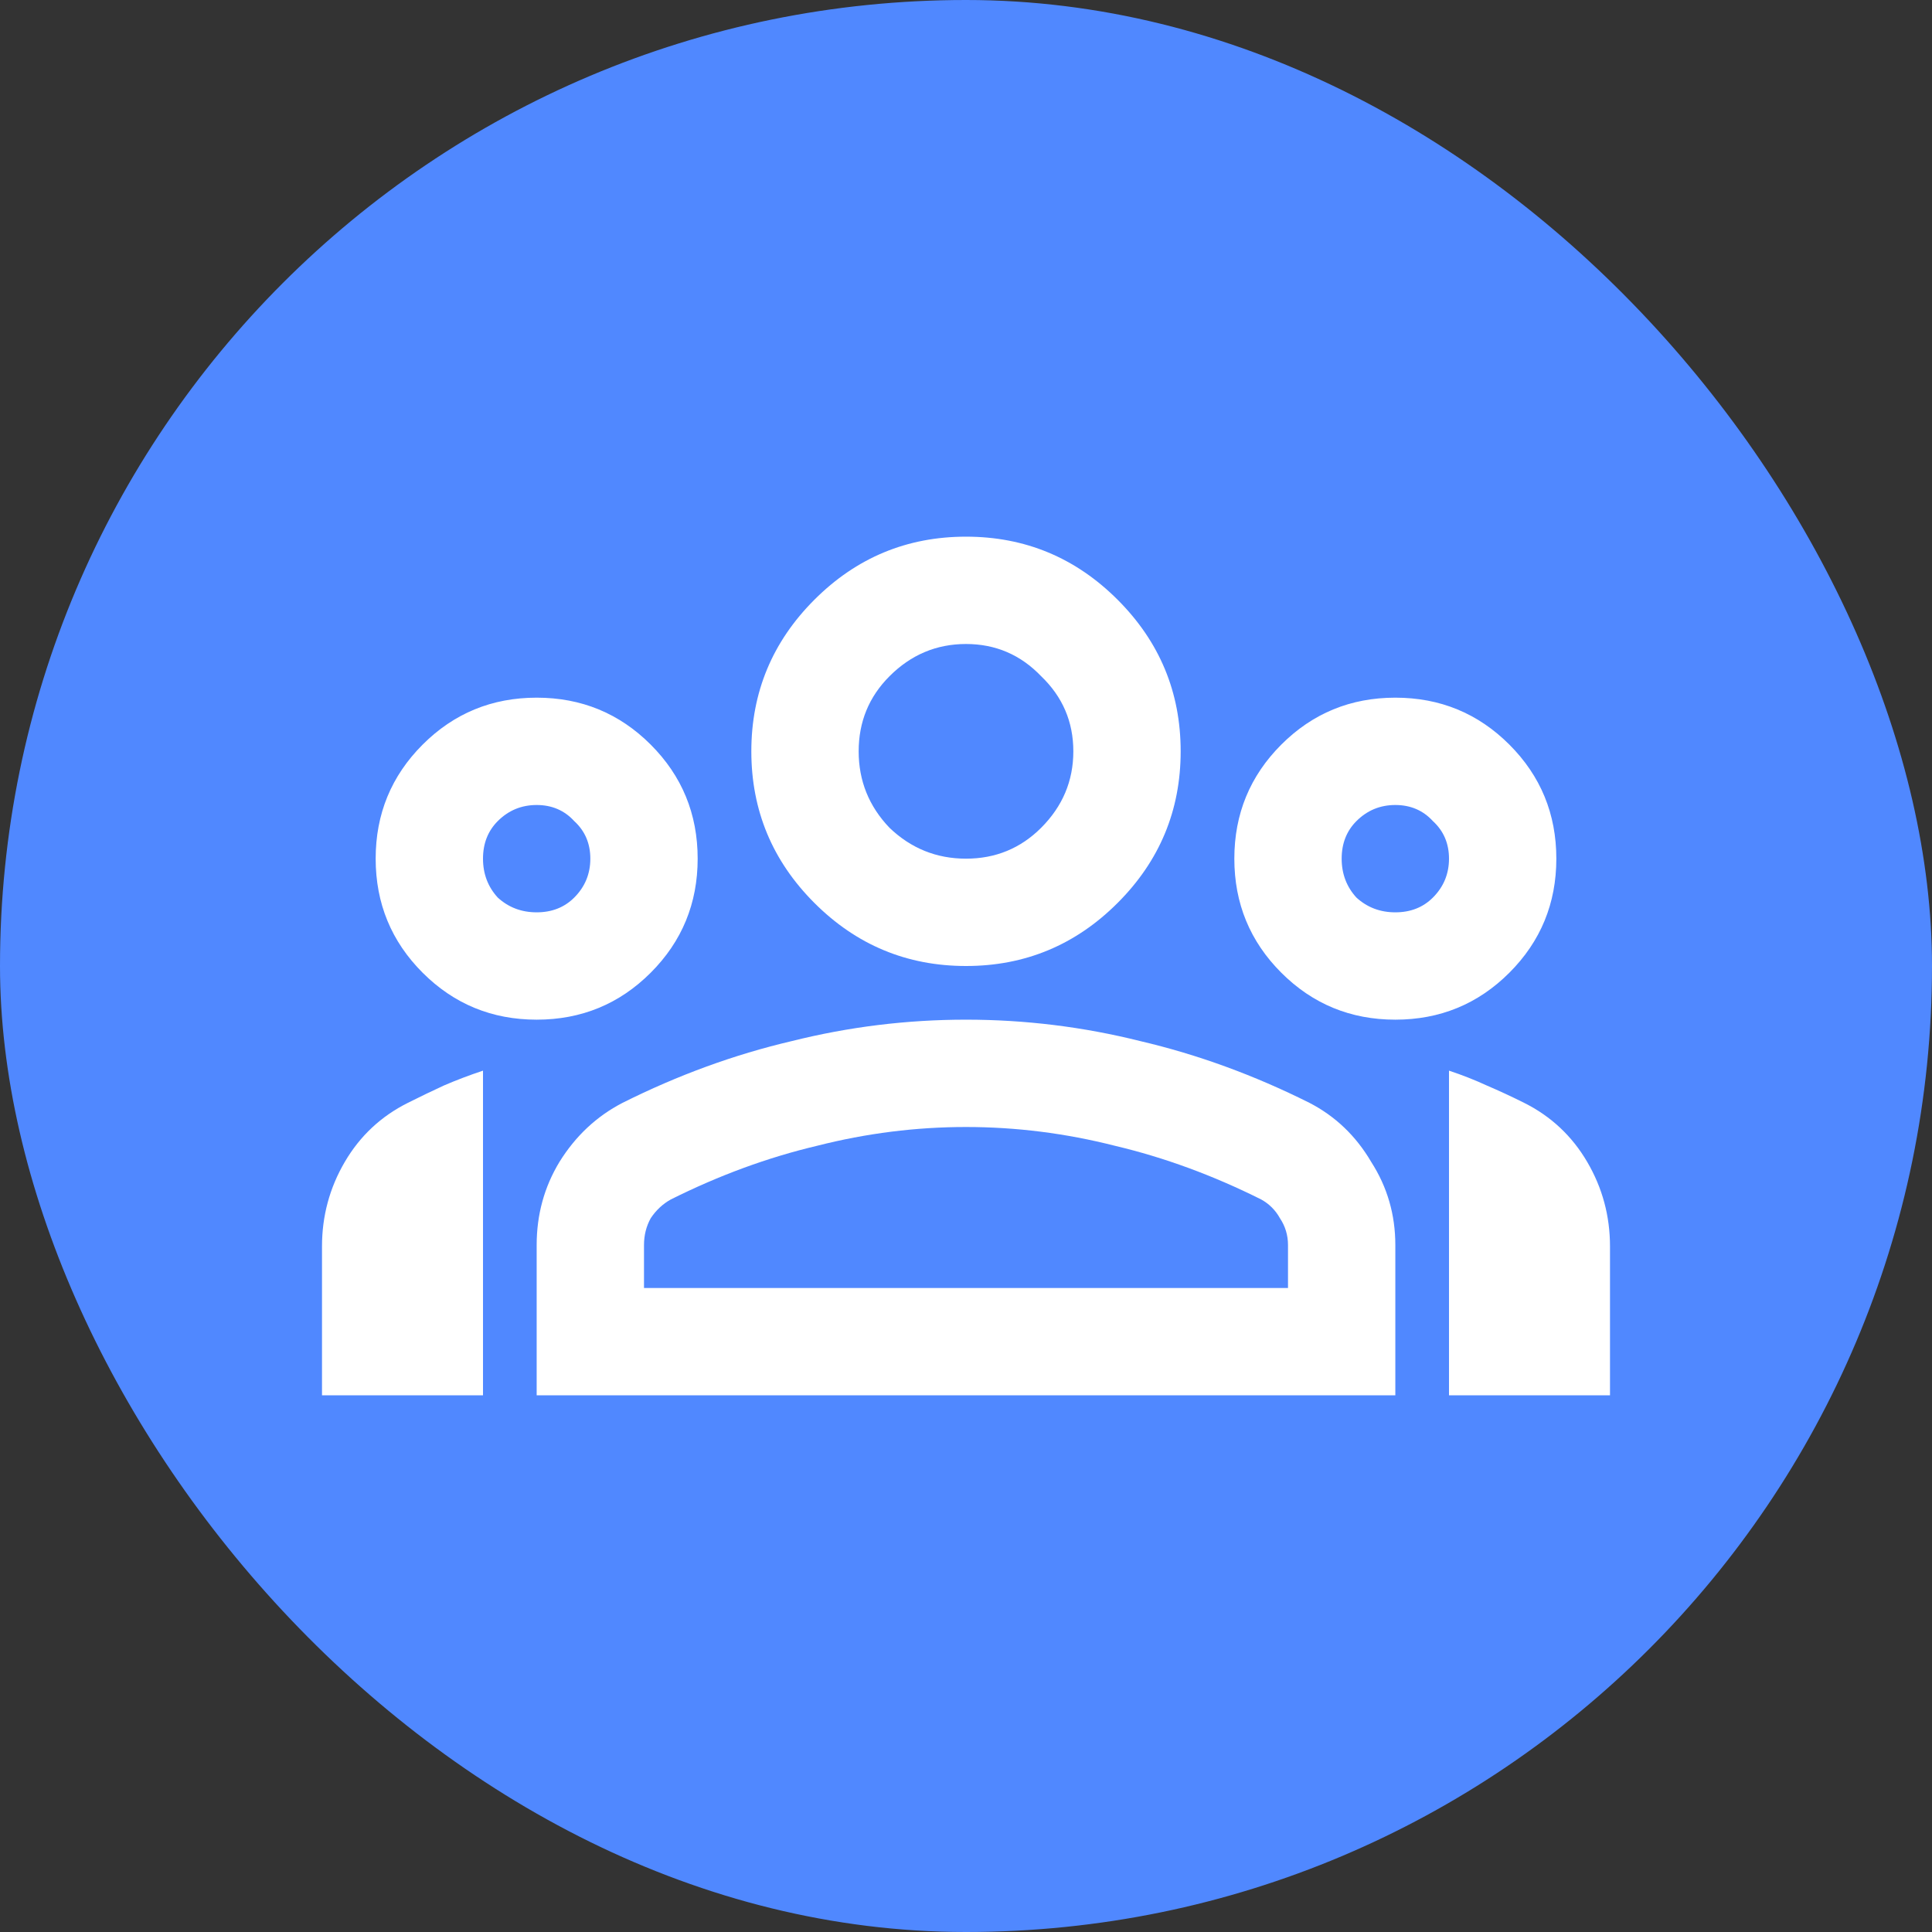 <svg width="36" height="36" viewBox="0 0 36 36" fill="none" xmlns="http://www.w3.org/2000/svg">
<rect x="0" y="0" width="36" height="36" fill="#333333" stroke="none"/>
<rect width="36" height="36" rx="18" fill="#5088FF"/>
<path d="M6 26V23.225C6 22.658 6.142 22.133 6.425 21.65C6.708 21.167 7.1 20.8 7.6 20.55C7.833 20.433 8.058 20.325 8.275 20.225C8.508 20.125 8.75 20.033 9 19.95V26H6ZM10 19C9.167 19 8.458 18.708 7.875 18.125C7.292 17.542 7 16.833 7 16C7 15.167 7.292 14.458 7.875 13.875C8.458 13.292 9.167 13 10 13C10.833 13 11.542 13.292 12.125 13.875C12.708 14.458 13 15.167 13 16C13 16.833 12.708 17.542 12.125 18.125C11.542 18.708 10.833 19 10 19ZM10 17C10.283 17 10.517 16.908 10.7 16.725C10.9 16.525 11 16.283 11 16C11 15.717 10.9 15.483 10.7 15.3C10.517 15.1 10.283 15 10 15C9.717 15 9.475 15.1 9.275 15.3C9.092 15.483 9 15.717 9 16C9 16.283 9.092 16.525 9.275 16.725C9.475 16.908 9.717 17 10 17ZM10 26V23.2C10 22.633 10.142 22.117 10.425 21.65C10.725 21.167 11.117 20.8 11.6 20.55C12.633 20.033 13.683 19.65 14.75 19.4C15.817 19.133 16.9 19 18 19C19.1 19 20.183 19.133 21.25 19.4C22.317 19.65 23.367 20.033 24.4 20.55C24.883 20.8 25.267 21.167 25.55 21.65C25.85 22.117 26 22.633 26 23.2V26H10ZM12 24H24V23.2C24 23.017 23.95 22.85 23.85 22.7C23.767 22.55 23.65 22.433 23.5 22.35C22.6 21.9 21.692 21.567 20.775 21.35C19.858 21.117 18.933 21 18 21C17.067 21 16.142 21.117 15.225 21.35C14.308 21.567 13.4 21.9 12.5 22.35C12.35 22.433 12.225 22.55 12.125 22.7C12.042 22.85 12 23.017 12 23.2V24ZM18 18C16.9 18 15.958 17.608 15.175 16.825C14.392 16.042 14 15.1 14 14C14 12.9 14.392 11.958 15.175 11.175C15.958 10.392 16.9 10 18 10C19.1 10 20.042 10.392 20.825 11.175C21.608 11.958 22 12.9 22 14C22 15.1 21.608 16.042 20.825 16.825C20.042 17.608 19.1 18 18 18ZM18 16C18.55 16 19.017 15.808 19.4 15.425C19.8 15.025 20 14.55 20 14C20 13.45 19.8 12.983 19.4 12.6C19.017 12.2 18.55 12 18 12C17.45 12 16.975 12.2 16.575 12.6C16.192 12.983 16 13.45 16 14C16 14.55 16.192 15.025 16.575 15.425C16.975 15.808 17.45 16 18 16ZM26 19C25.167 19 24.458 18.708 23.875 18.125C23.292 17.542 23 16.833 23 16C23 15.167 23.292 14.458 23.875 13.875C24.458 13.292 25.167 13 26 13C26.833 13 27.542 13.292 28.125 13.875C28.708 14.458 29 15.167 29 16C29 16.833 28.708 17.542 28.125 18.125C27.542 18.708 26.833 19 26 19ZM26 17C26.283 17 26.517 16.908 26.7 16.725C26.9 16.525 27 16.283 27 16C27 15.717 26.9 15.483 26.7 15.3C26.517 15.1 26.283 15 26 15C25.717 15 25.475 15.1 25.275 15.3C25.092 15.483 25 15.717 25 16C25 16.283 25.092 16.525 25.275 16.725C25.475 16.908 25.717 17 26 17ZM27 26V19.95C27.25 20.033 27.483 20.125 27.7 20.225C27.933 20.325 28.167 20.433 28.4 20.55C28.9 20.8 29.292 21.167 29.575 21.65C29.858 22.133 30 22.658 30 23.225V26H27Z" fill="white"/>
</svg>
